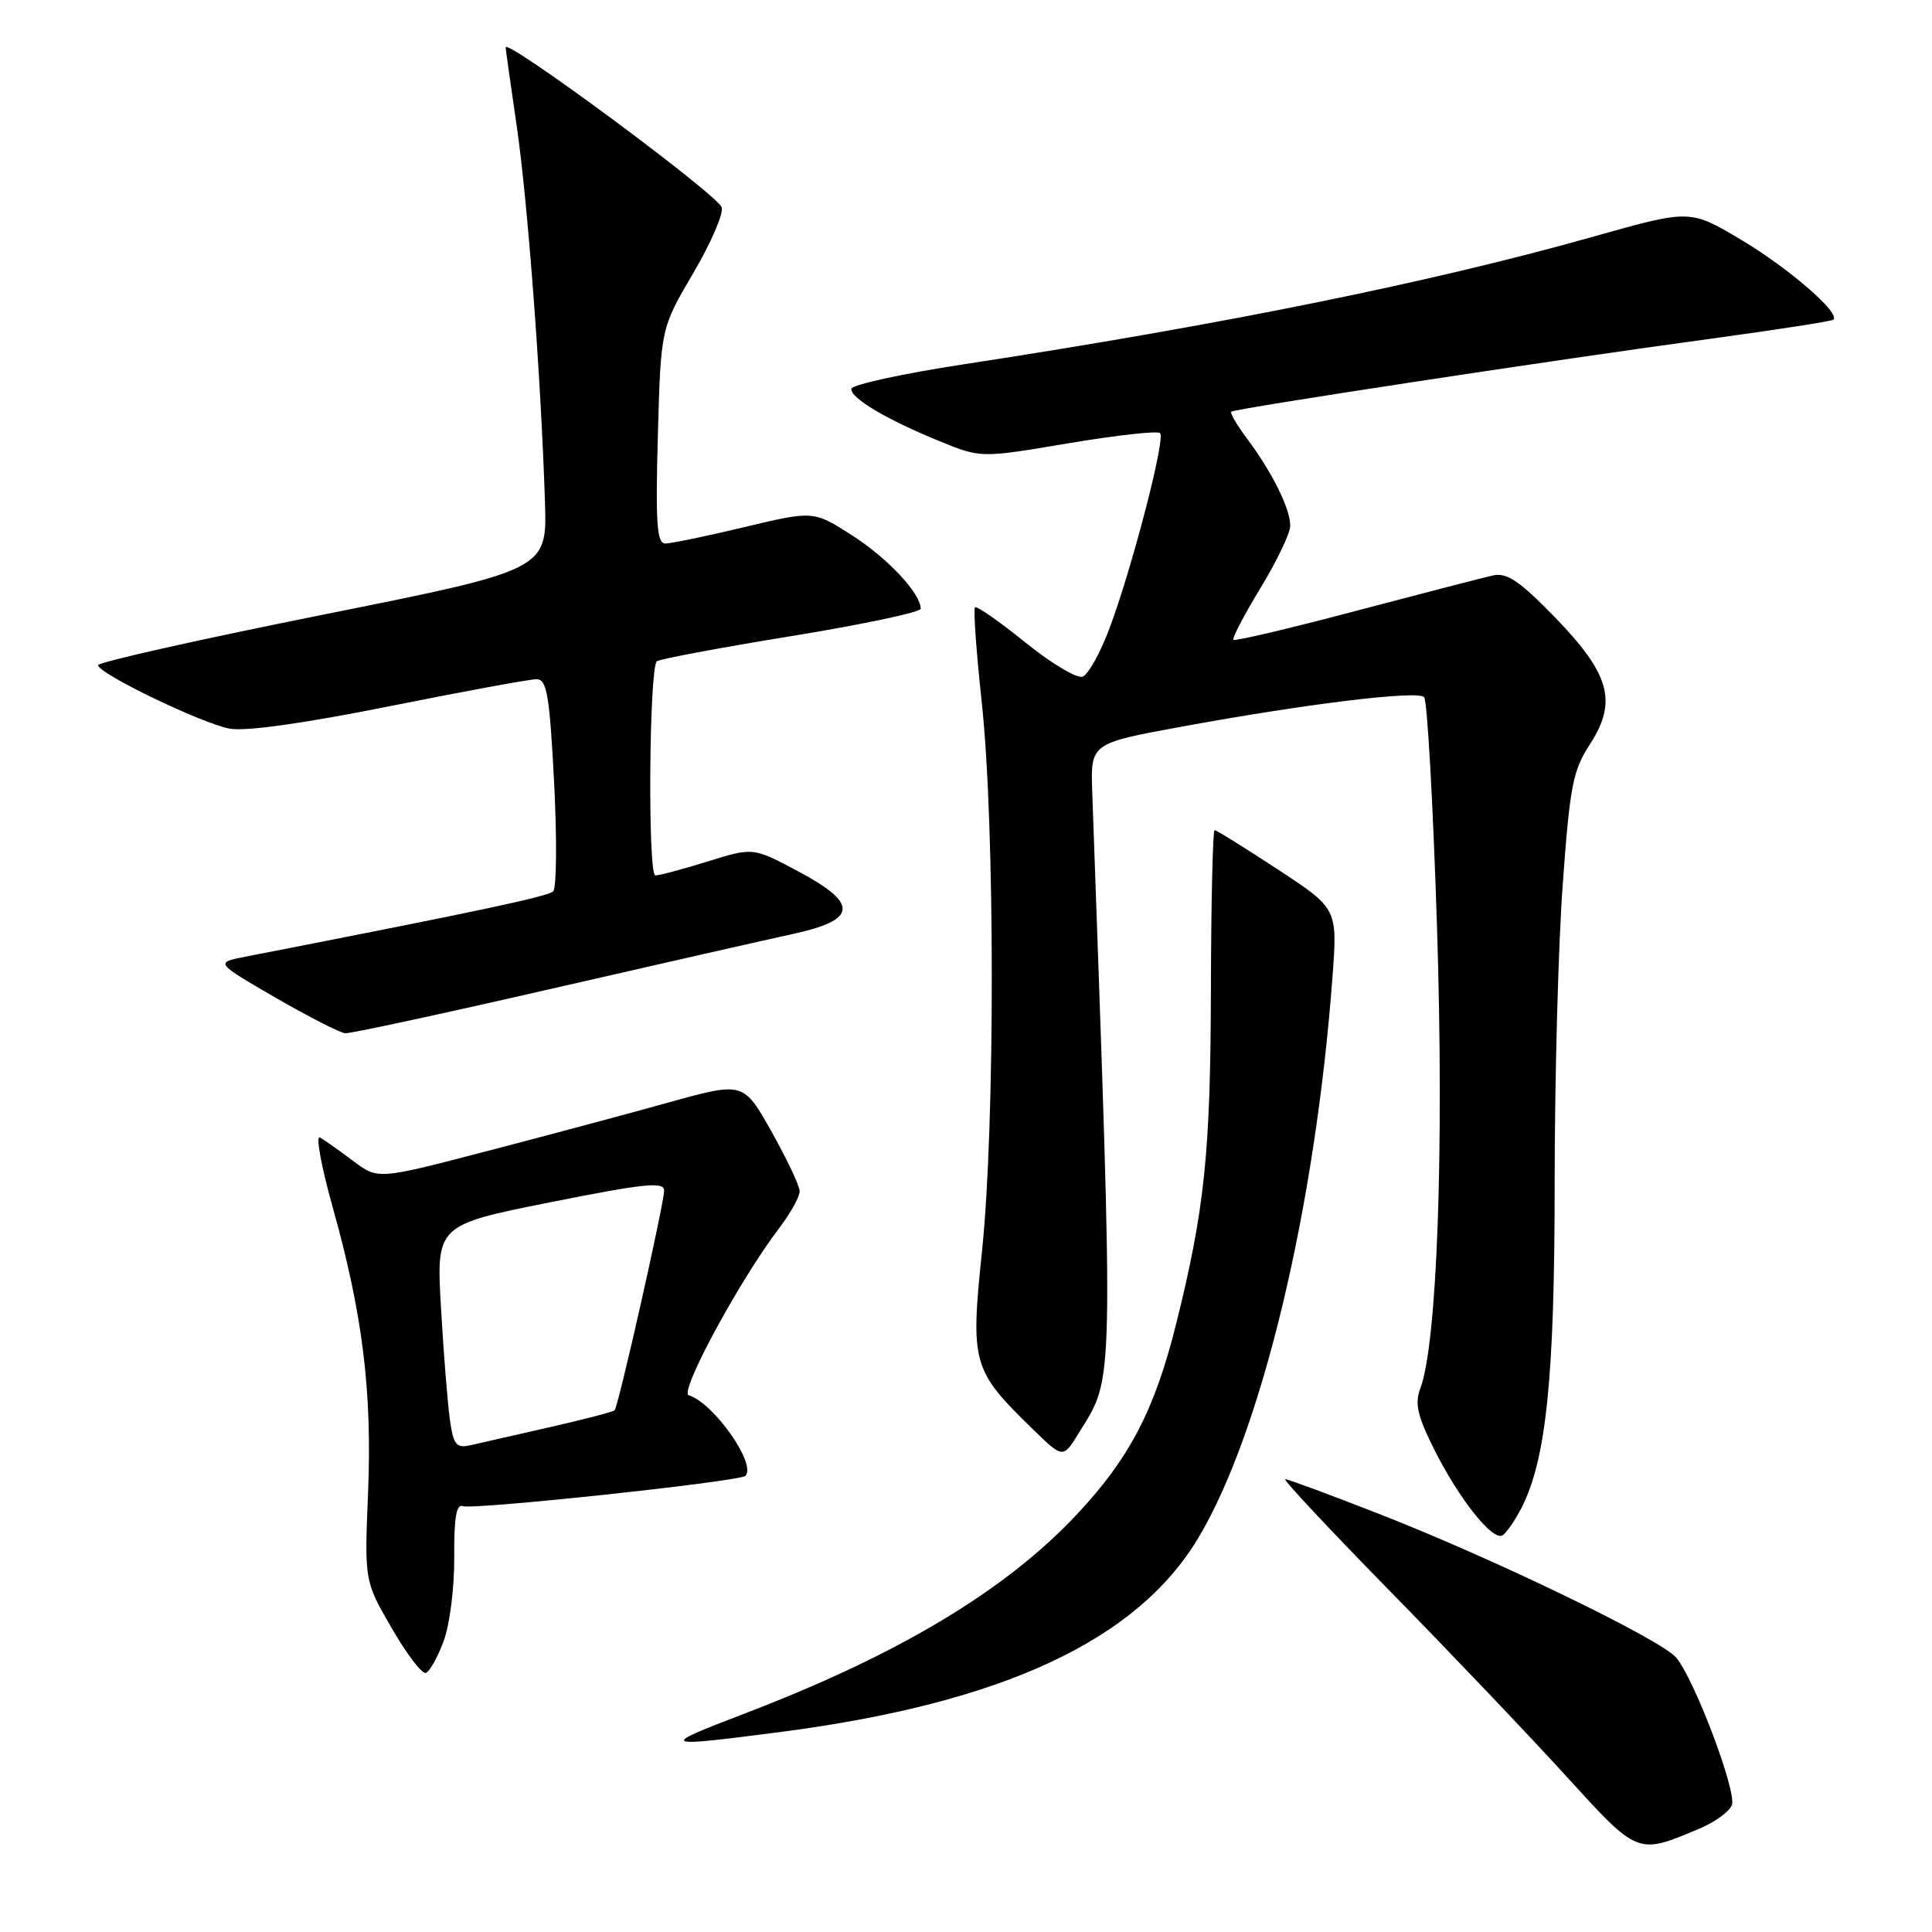 <?xml version="1.0" encoding="UTF-8" standalone="no"?>
<!DOCTYPE svg PUBLIC "-//W3C//DTD SVG 1.1//EN" "http://www.w3.org/Graphics/SVG/1.1/DTD/svg11.dtd" >
<svg xmlns="http://www.w3.org/2000/svg" xmlns:xlink="http://www.w3.org/1999/xlink" version="1.1" viewBox="0 0 256 256">
 <g >
 <path fill="currentColor"
d=" M 225.19 242.30 C 227.22 241.45 229.15 240.05 229.48 239.19 C 230.16 237.42 224.51 222.47 222.09 219.63 C 220.05 217.23 197.90 206.52 182.73 200.60 C 176.26 198.07 170.67 196.00 170.30 196.00 C 169.94 196.00 176.15 202.64 184.10 210.75 C 192.05 218.86 202.54 229.88 207.42 235.23 C 217.11 245.87 216.90 245.79 225.19 242.30 Z  M 103.70 229.46 C 132.91 225.63 150.68 217.35 158.79 203.77 C 167.19 189.72 174.29 160.00 176.56 129.45 C 177.23 120.40 177.23 120.40 169.31 115.20 C 164.95 112.34 161.19 110.00 160.94 110.00 C 160.70 110.00 160.48 119.57 160.45 131.25 C 160.40 152.81 159.61 160.33 155.83 175.48 C 153.01 186.79 149.67 193.21 142.77 200.58 C 133.26 210.76 119.05 219.27 98.50 227.12 C 87.14 231.46 87.43 231.58 103.70 229.46 Z  M 58.79 217.44 C 59.60 215.27 60.22 210.28 60.19 206.31 C 60.15 201.16 60.47 199.24 61.32 199.57 C 62.68 200.09 98.02 196.31 98.77 195.56 C 100.29 194.04 94.56 185.88 91.26 184.88 C 89.96 184.48 98.05 169.54 103.25 162.73 C 104.76 160.75 105.98 158.54 105.96 157.82 C 105.93 157.09 104.25 153.54 102.21 149.91 C 98.50 143.33 98.50 143.33 88.50 146.11 C 83.00 147.64 72.10 150.56 64.29 152.59 C 50.08 156.30 50.08 156.30 46.79 153.83 C 44.98 152.47 43.01 151.07 42.40 150.72 C 41.80 150.36 42.56 154.54 44.09 159.99 C 48.05 174.11 49.32 184.33 48.77 197.81 C 48.29 209.50 48.29 209.50 51.90 215.73 C 53.88 219.16 55.91 221.83 56.42 221.67 C 56.92 221.52 57.99 219.61 58.79 217.44 Z  M 201.57 199.87 C 204.88 193.46 206.00 182.59 206.00 156.85 C 206.00 143.11 206.48 125.27 207.07 117.19 C 208.01 104.19 208.42 102.06 210.66 98.64 C 214.35 92.97 213.34 89.31 206.01 81.77 C 201.34 76.97 199.67 75.84 197.82 76.25 C 196.55 76.53 188.37 78.65 179.66 80.95 C 170.94 83.26 163.65 84.98 163.44 84.78 C 163.24 84.57 164.84 81.50 167.00 77.95 C 169.16 74.40 170.95 70.69 170.96 69.70 C 171.01 67.50 168.60 62.62 165.28 58.18 C 163.92 56.36 162.96 54.73 163.15 54.55 C 163.61 54.14 206.27 47.64 226.50 44.91 C 235.30 43.71 242.69 42.57 242.93 42.36 C 243.90 41.49 237.04 35.55 230.72 31.78 C 223.94 27.74 223.94 27.74 211.22 31.33 C 189.70 37.41 162.08 43.01 127.71 48.27 C 119.58 49.51 112.87 50.98 112.81 51.52 C 112.66 52.74 117.54 55.63 124.60 58.50 C 129.98 60.69 129.98 60.69 141.55 58.74 C 147.92 57.67 153.40 57.06 153.72 57.39 C 154.46 58.12 149.97 75.40 146.99 83.32 C 145.79 86.52 144.20 89.37 143.45 89.66 C 142.71 89.94 139.29 87.90 135.85 85.12 C 132.42 82.34 129.42 80.25 129.19 80.48 C 128.96 80.70 129.37 86.43 130.10 93.19 C 131.84 109.39 131.86 149.03 130.13 165.69 C 128.57 180.71 128.81 181.55 136.87 189.39 C 140.86 193.27 140.86 193.27 142.94 189.89 C 147.66 182.21 147.59 185.46 144.73 105.00 C 144.50 98.50 144.50 98.50 156.50 96.30 C 173.06 93.26 187.80 91.46 188.70 92.37 C 189.12 92.79 189.89 106.49 190.41 122.81 C 191.36 152.42 190.43 178.10 188.19 184.00 C 187.44 185.99 187.83 187.65 190.06 192.10 C 193.37 198.68 197.80 204.24 199.10 203.44 C 199.60 203.13 200.71 201.52 201.57 199.87 Z  M 72.75 131.09 C 86.91 127.84 101.42 124.55 105.00 123.77 C 113.67 121.89 113.84 119.74 105.64 115.39 C 99.78 112.28 99.78 112.28 93.80 114.14 C 90.51 115.16 87.38 116.00 86.84 116.00 C 85.82 116.00 86.01 88.65 87.03 87.63 C 87.33 87.34 95.32 85.84 104.78 84.30 C 114.25 82.76 122.00 81.12 122.00 80.66 C 122.00 78.64 117.64 73.97 112.91 70.94 C 107.79 67.66 107.79 67.66 98.65 69.84 C 93.62 71.05 88.89 72.02 88.14 72.02 C 87.04 72.00 86.85 69.29 87.17 57.75 C 87.56 43.50 87.56 43.50 91.86 36.19 C 94.23 32.16 95.92 28.24 95.62 27.46 C 94.94 25.68 67.00 5.00 67.00 6.28 C 67.00 6.48 67.65 11.11 68.45 16.57 C 69.92 26.61 71.68 49.99 72.21 66.50 C 72.50 75.50 72.50 75.50 42.75 81.46 C 26.39 84.74 13.00 87.74 13.00 88.14 C 13.00 89.24 26.70 95.85 30.43 96.55 C 32.50 96.94 40.36 95.84 51.61 93.58 C 61.45 91.61 70.22 89.99 71.10 90.00 C 72.46 90.00 72.82 92.08 73.42 103.64 C 73.81 111.14 73.75 117.65 73.30 118.10 C 72.61 118.79 63.53 120.72 32.50 126.77 C 28.50 127.55 28.50 127.55 36.50 132.19 C 40.90 134.73 45.06 136.86 45.75 136.91 C 46.44 136.96 58.59 134.34 72.75 131.09 Z  M 59.63 188.25 C 59.33 186.19 58.79 179.51 58.44 173.41 C 57.80 162.33 57.80 162.33 72.90 159.31 C 85.45 156.81 88.00 156.54 88.00 157.76 C 88.00 159.47 81.95 186.32 81.44 186.87 C 81.26 187.07 77.37 188.08 72.80 189.12 C 68.24 190.15 63.53 191.23 62.34 191.50 C 60.48 191.92 60.10 191.47 59.63 188.25 Z "/>
</g>
</svg>